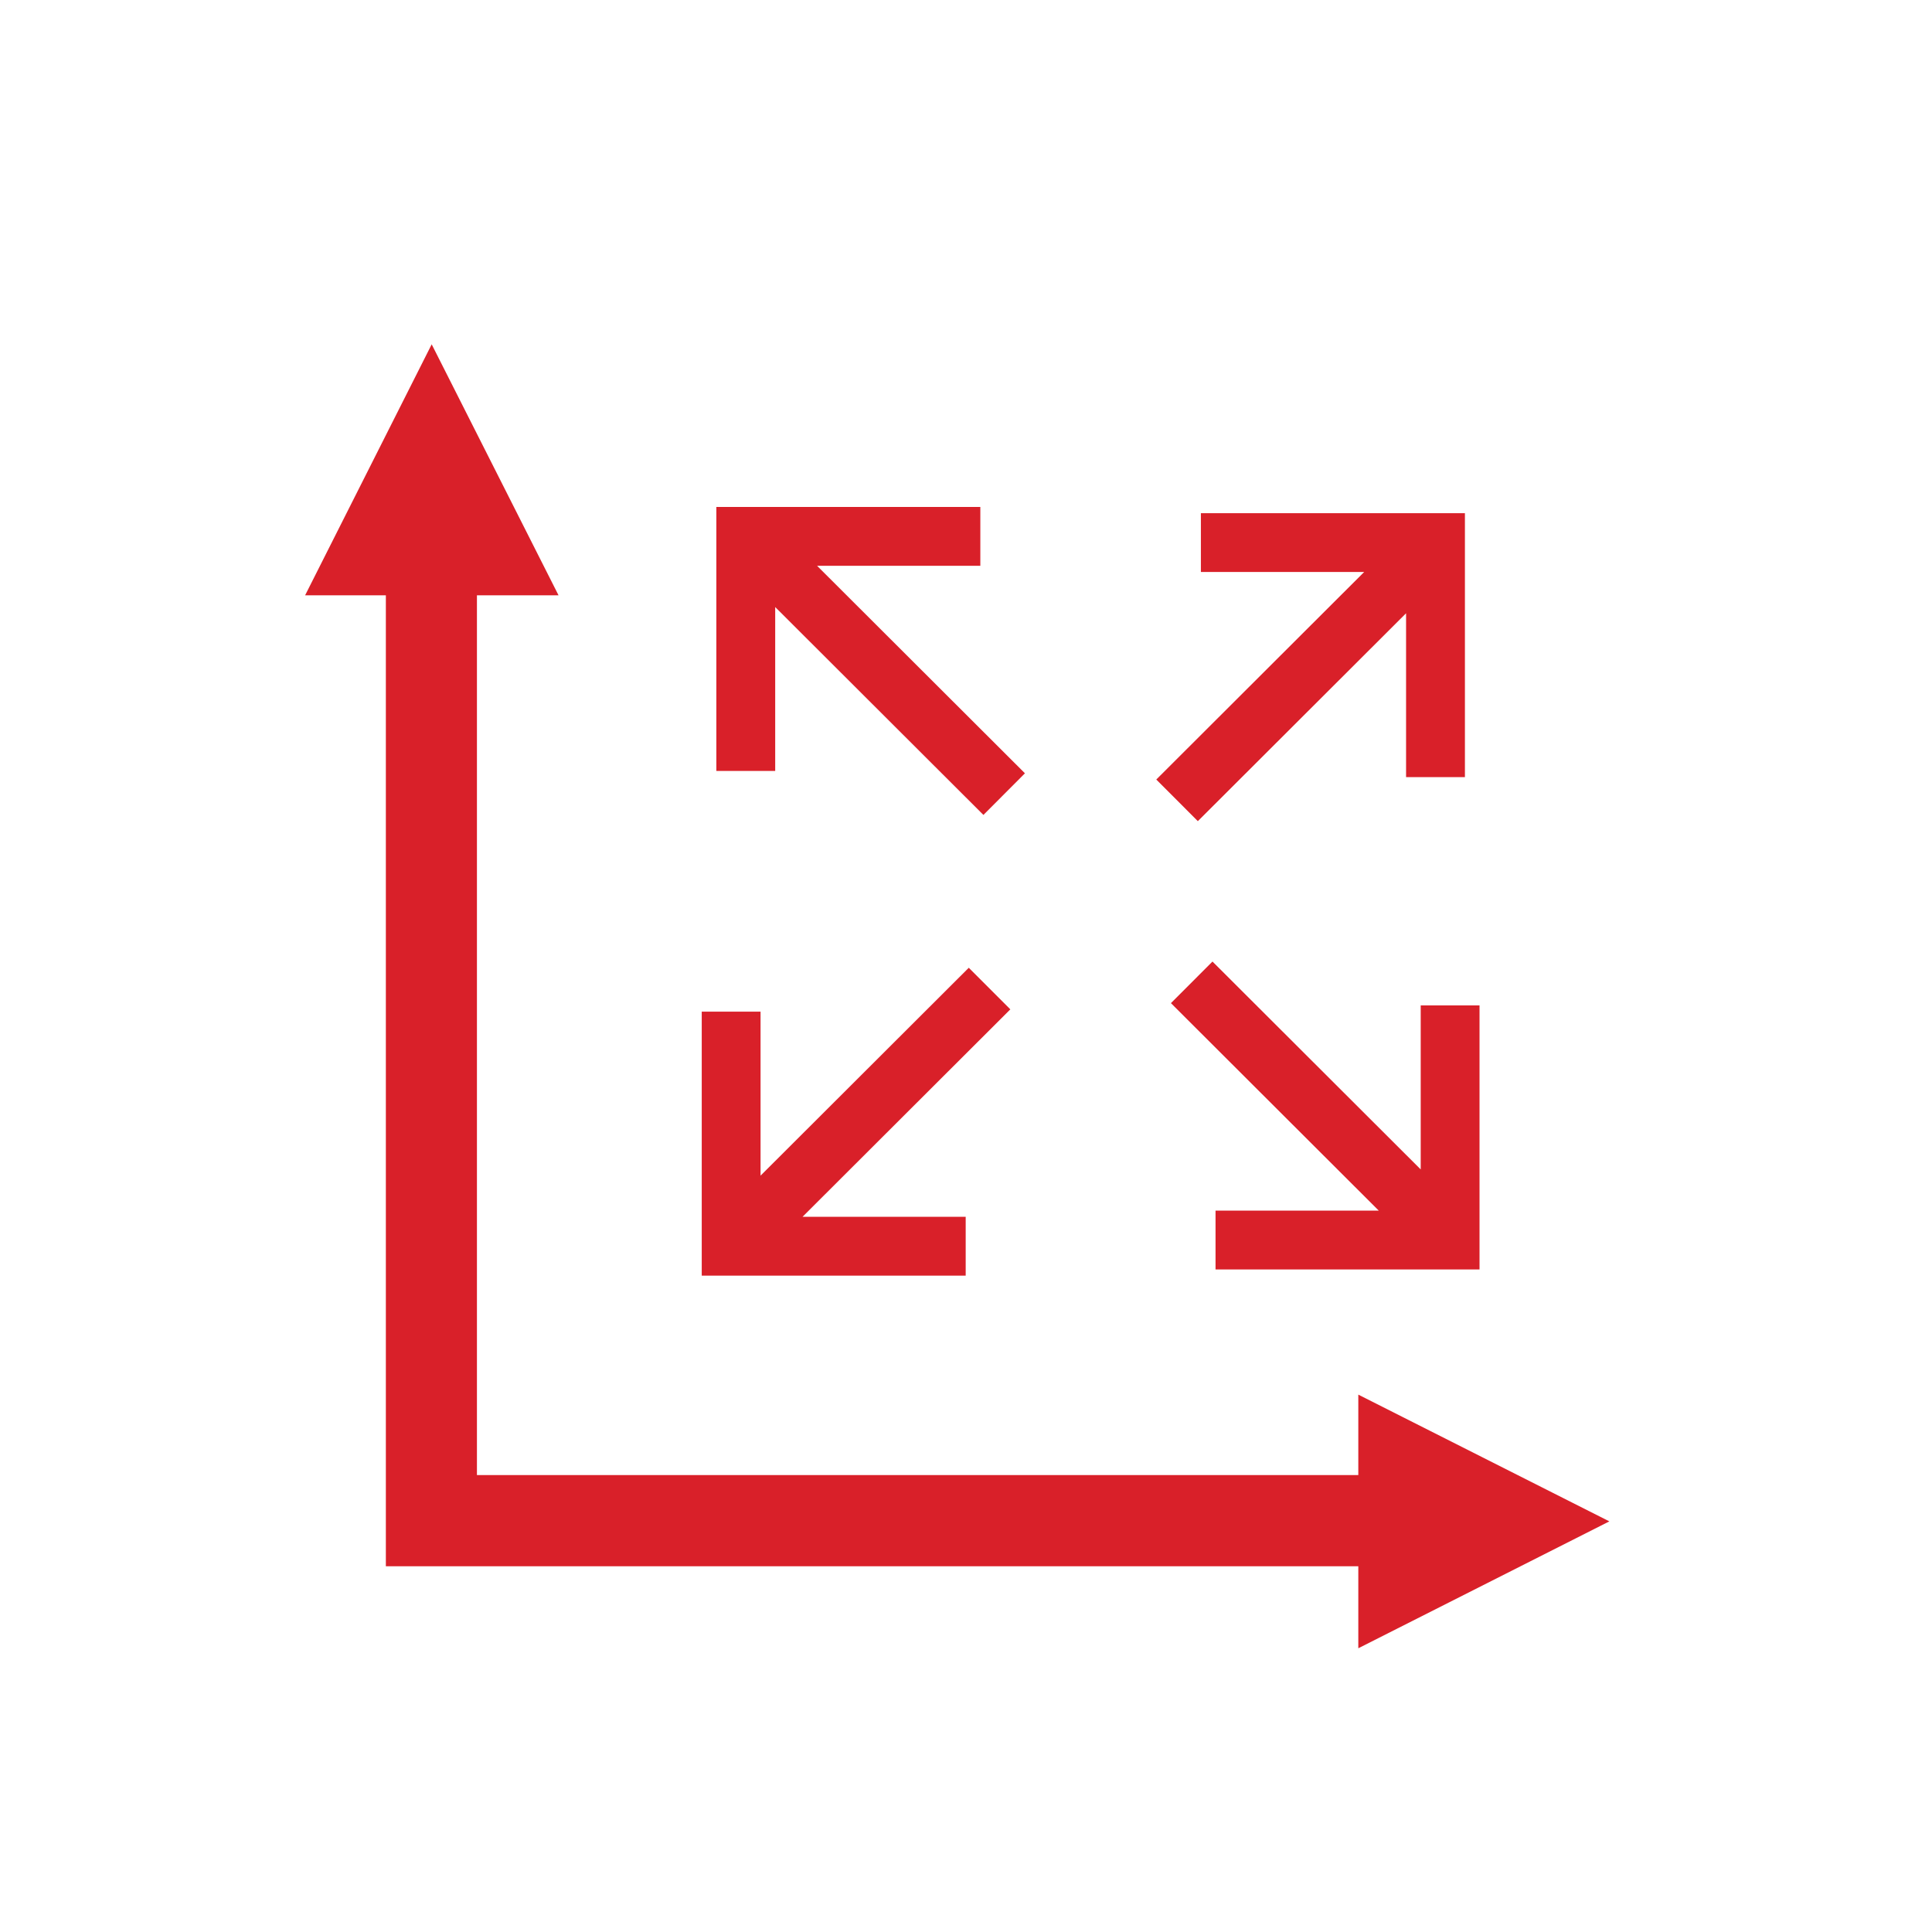 <?xml version="1.0" encoding="UTF-8"?>
<!DOCTYPE svg PUBLIC "-//W3C//DTD SVG 1.1//EN" "http://www.w3.org/Graphics/SVG/1.1/DTD/svg11.dtd">
<!-- Generator: Adobe Illustrator 23.0.4, SVG Export Plug-In . SVG Version: 6.00 Build 0)  --><svg xmlns="http://www.w3.org/2000/svg" version="1.1" id="Layer_1" x="0px" y="0px" viewBox="0 0 500 500" style="enable-background:new 0 0 500 500;" xml:space="preserve" width="50" height="50">
<polygon style="fill:#D92029;" points="416.5,393.73 351.53,360.93 351.53,381.75 123.43,381.75 123.43,154.07 144.55,154.07 111.72,89.11   78.96,154.07 99.86,154.07 99.86,405.35 351.53,405.35 351.53,426.57 "/>
<g>
	<g>
		<polygon style="fill:#D92029;stroke:#D92029;stroke-width:0.5;stroke-miterlimit:10;" points="311.04,133.06 311.04,147.78 353.65,147.78 299.6,201.74 310,212.16 364.14,158.11 364.14,200.87     378.87,200.87 378.87,133.06   "/>
		<polygon style="fill:#D92029;stroke:#D92029;stroke-width:0.5;stroke-miterlimit:10;" points="261.12,261.22 250.72,250.81 196.58,304.86 196.58,262.06 181.86,262.06 181.86,329.89     249.67,329.89 249.67,315.16 207.09,315.16   "/>
	</g>
	<g>
		<polygon style="fill:#D92029;stroke:#D92029;stroke-width:0.5;stroke-miterlimit:10;" points="253.46,131.45 253.46,146.18 210.86,146.18 264.9,200.13 254.51,210.55 200.37,156.5     200.37,199.27 185.64,199.27 185.64,131.45   "/>
		<polygon style="fill:#D92029;stroke:#D92029;stroke-width:0.5;stroke-miterlimit:10;" points="303.39,259.61 313.79,249.2 367.93,303.25 367.93,260.45 382.65,260.45 382.65,328.28     314.83,328.28 314.83,313.55 357.42,313.55   "/>
	</g>
</g>
</svg>